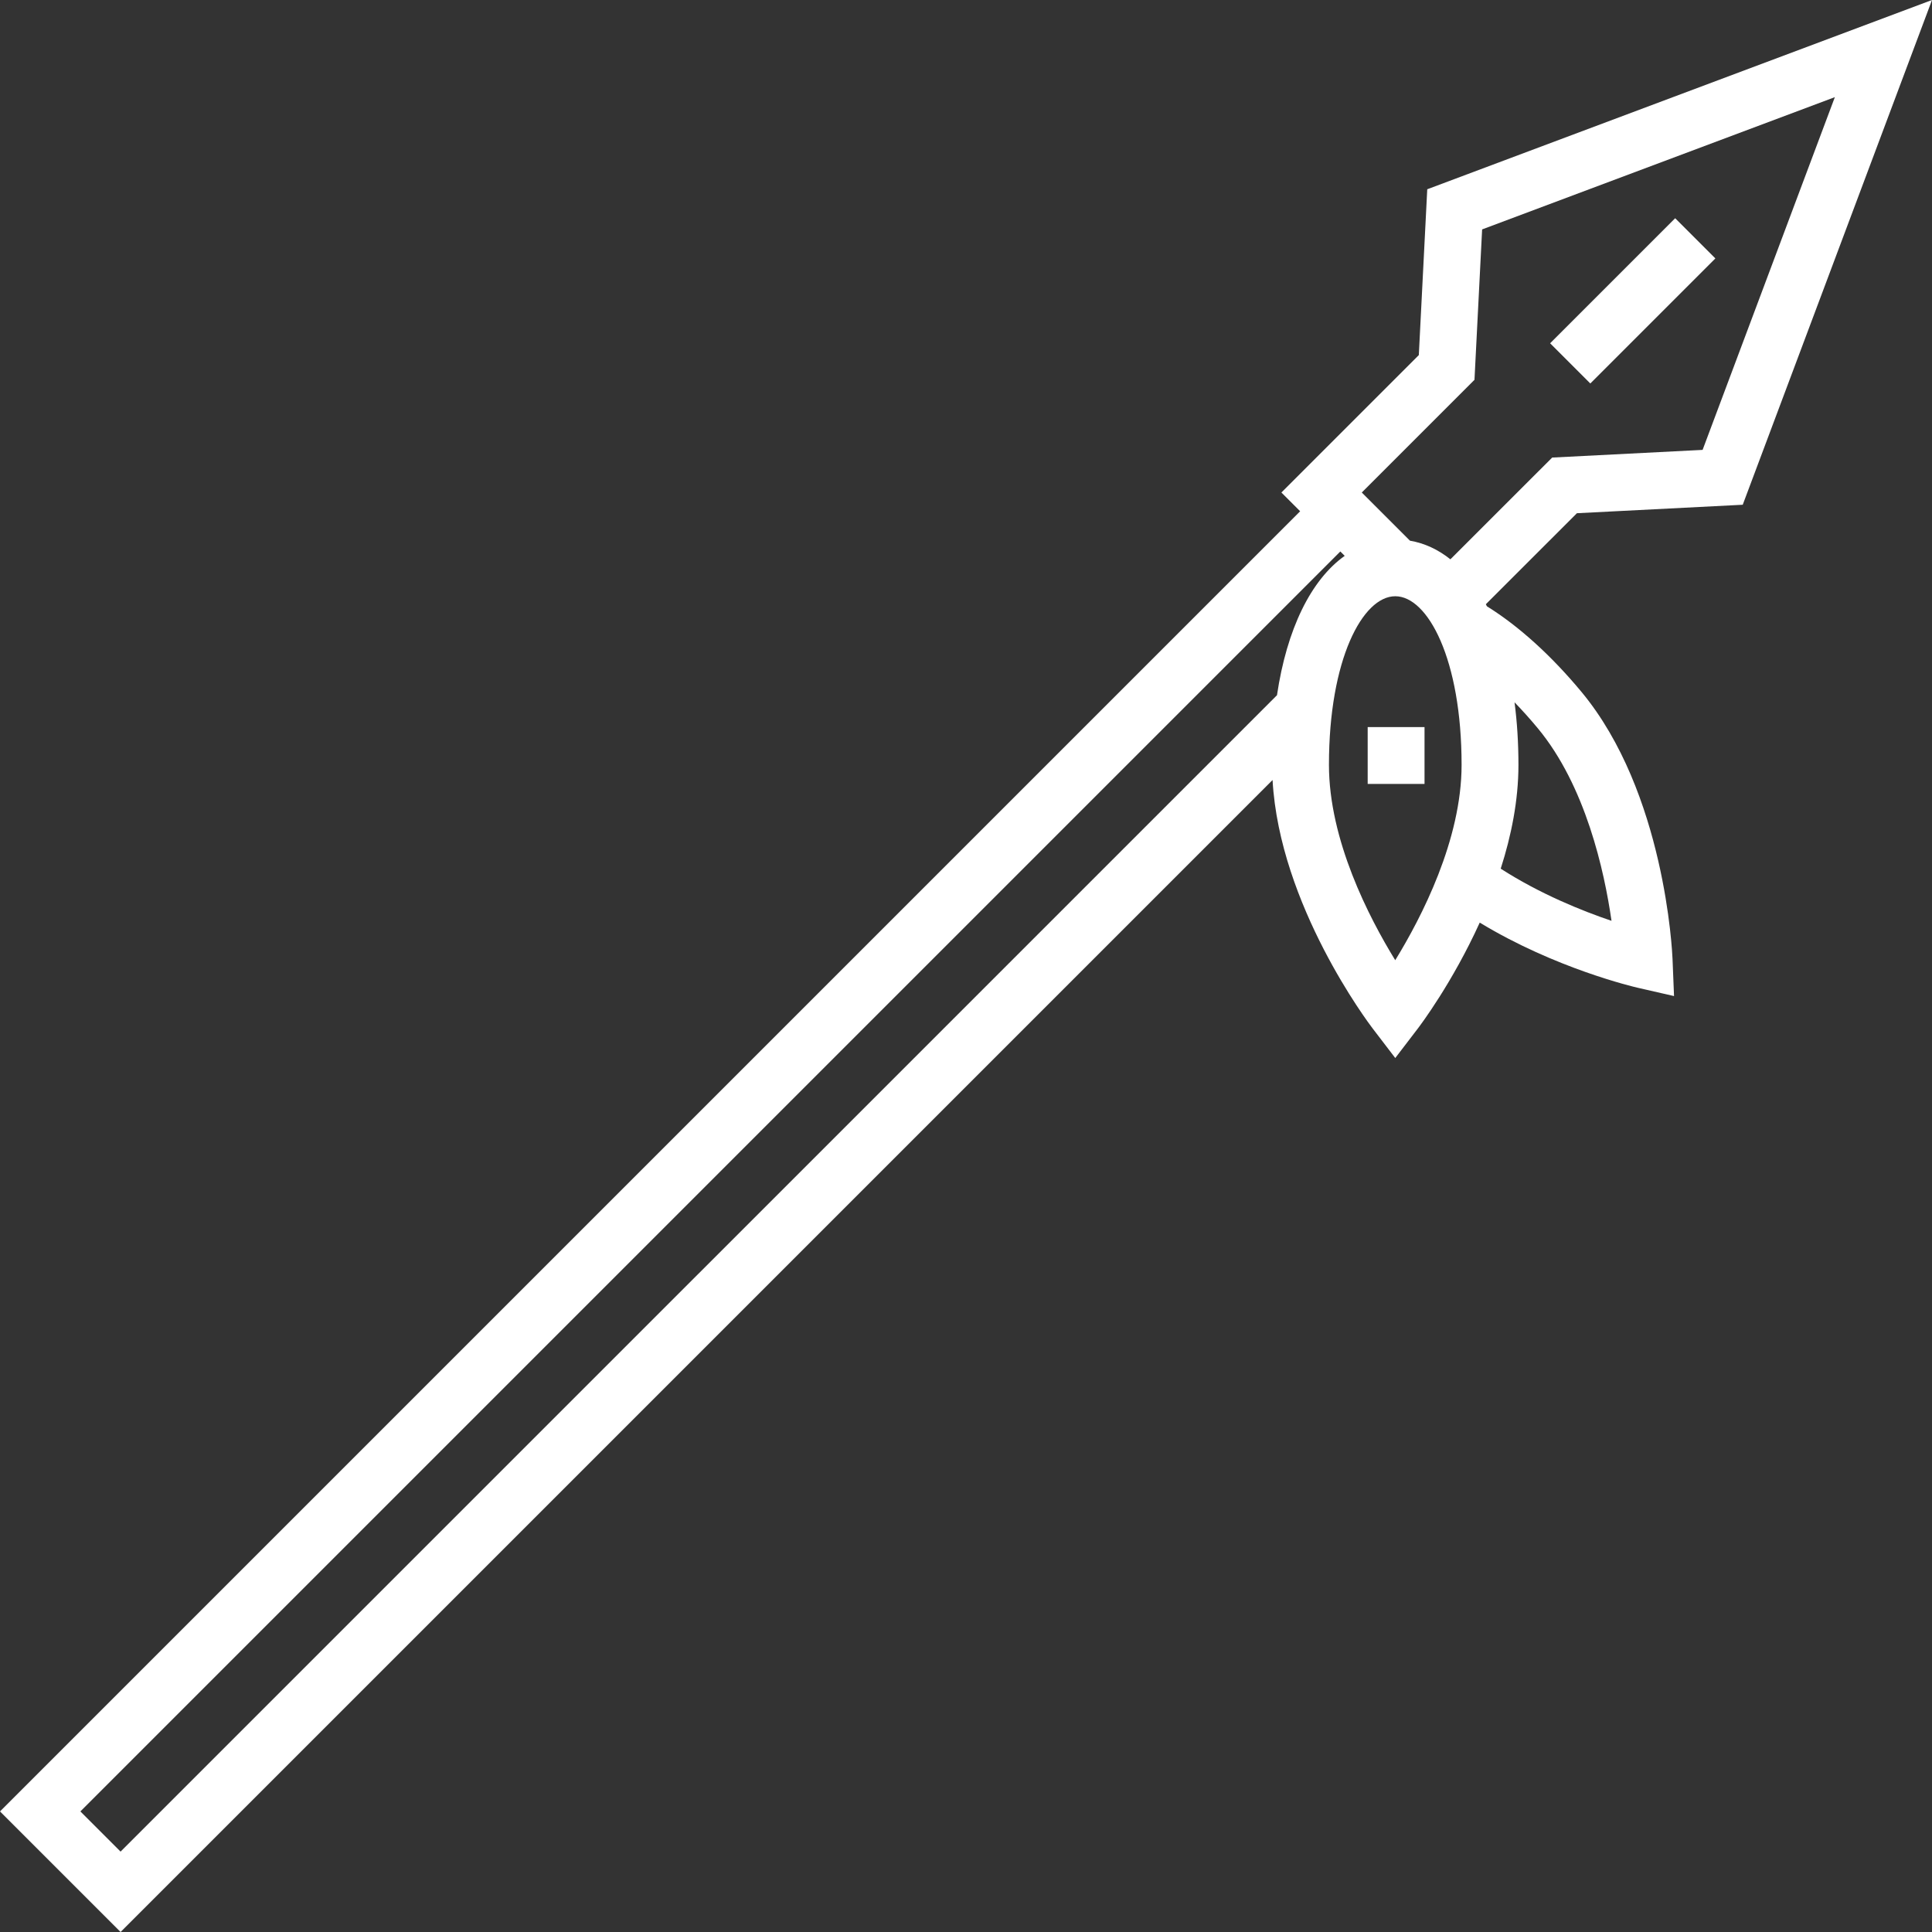 <?xml version="1.0" encoding="UTF-8" standalone="no"?>
<!-- Generator: Adobe Illustrator 19.0.0, SVG Export Plug-In . SVG Version: 6.00 Build 0)  -->

<svg
   xmlns:dc="http://purl.org/dc/elements/1.1/"
   xmlns:cc="http://creativecommons.org/ns#"
   xmlns:rdf="http://www.w3.org/1999/02/22-rdf-syntax-ns#"
   xmlns:svg="http://www.w3.org/2000/svg"
   xmlns="http://www.w3.org/2000/svg"
   xmlns:sodipodi="http://sodipodi.sourceforge.net/DTD/sodipodi-0.dtd"
   xmlns:inkscape="http://www.inkscape.org/namespaces/inkscape"
   version="1.1"
   id="Capa_1"
   x="0px"
   y="0px"
   viewBox="0 0 512 512"
   style="enable-background:new 0 0 512 512;"
   xml:space="preserve"
   sodipodi:docname="spear.svg"
   inkscape:version="0.92.2 (5c3e80d, 2017-08-06)"><rect x="0" y="0" width="512" height="512" fill="#333333" stroke="none"/><defs
     id="defs140" /><sodipodi:namedview
     pagecolor="#ffffff"
     bordercolor="#666666"
     borderopacity="1"
     objecttolerance="10"
     gridtolerance="10"
     guidetolerance="10"
     inkscape:pageopacity="0"
     inkscape:pageshadow="2"
     inkscape:window-width="1832"
     inkscape:window-height="1057"
     id="namedview138"
     showgrid="false"
     inkscape:zoom="1.734375"
     inkscape:cx="256"
     inkscape:cy="256"
     inkscape:window-x="80"
     inkscape:window-y="-8"
     inkscape:window-maximized="1"
     inkscape:current-layer="Capa_1" /><g
     id="g93"
     style="fill:#ffffff"><g
       id="g91"
       style="fill:#ffffff"><path
         d="M461.843,133.764L512,0L378.236,50.157L376.002,94.1l-36.421,36.421l4.972,4.971L0,480.046L31.954,512l305.289-305.287    c1.83,33.161,25.487,64.482,26.533,65.85l5.984,7.825l5.984-7.825c0.619-0.81,9.155-12.109,16.404-28.066    c20.004,12.16,40.89,17.045,41.883,17.272l9.605,2.199l-0.398-9.846c-0.072-1.79-2.024-44.154-24.134-70.769    c-8.035-9.672-16.652-17.463-25.053-22.677c-0.093-0.184-0.188-0.367-0.283-0.547l24.132-24.122L461.843,133.764z     M401.367,186.117c2.067,2.134,4.124,4.424,6.151,6.865c12.684,15.268,17.652,37.84,19.549,51.046    c-7.823-2.65-18.961-7.129-29.363-13.822c2.79-8.684,4.7-18.06,4.7-27.5C402.403,196.84,402.044,191.298,401.367,186.117z     M31.954,490.695l-10.65-10.65l333.9-333.899l1.158,1.158c-8.965,6.377-15.349,19.425-17.948,36.932L31.954,490.695z     M369.753,254.465c-6.98-11.349-17.568-31.846-17.568-51.76c0-27.975,8.936-44.694,17.576-44.694    c8.64,0,17.576,16.718,17.576,44.694C387.337,222.556,376.735,243.094,369.753,254.465z M384.37,148.223    c-3.232-2.585-6.826-4.268-10.718-4.938l-12.764-12.765l29.866-29.865l2.026-39.861l93.479-35.051l-35.051,93.48l-39.861,2.035    L384.37,148.223z"
         id="path89"
         style="fill:#ffffff" /></g></g><g
     id="g99"
     style="fill:#ffffff"><g
       id="g97"
       style="fill:#ffffff"><rect
         x="409.313"
         y="72.159"
         transform="matrix(0.707 -0.707 0.707 0.707 70.398 329.341)"
         width="46.872"
         height="15.065"
         id="rect95"
         style="fill:#ffffff" /></g></g><g
     id="g105"
     style="fill:#ffffff"><g
       id="g103"
       style="fill:#ffffff"><rect
         x="362.45"
         y="192.685"
         width="15.065"
         height="15.065"
         id="rect101"
         style="fill:#ffffff" /></g></g><g
     id="g107" /><g
     id="g109" /><g
     id="g111" /><g
     id="g113" /><g
     id="g115" /><g
     id="g117" /><g
     id="g119" /><g
     id="g121" /><g
     id="g123" /><g
     id="g125" /><g
     id="g127" /><g
     id="g129" /><g
     id="g131" /><g
     id="g133" /><g
     id="g135" /></svg>